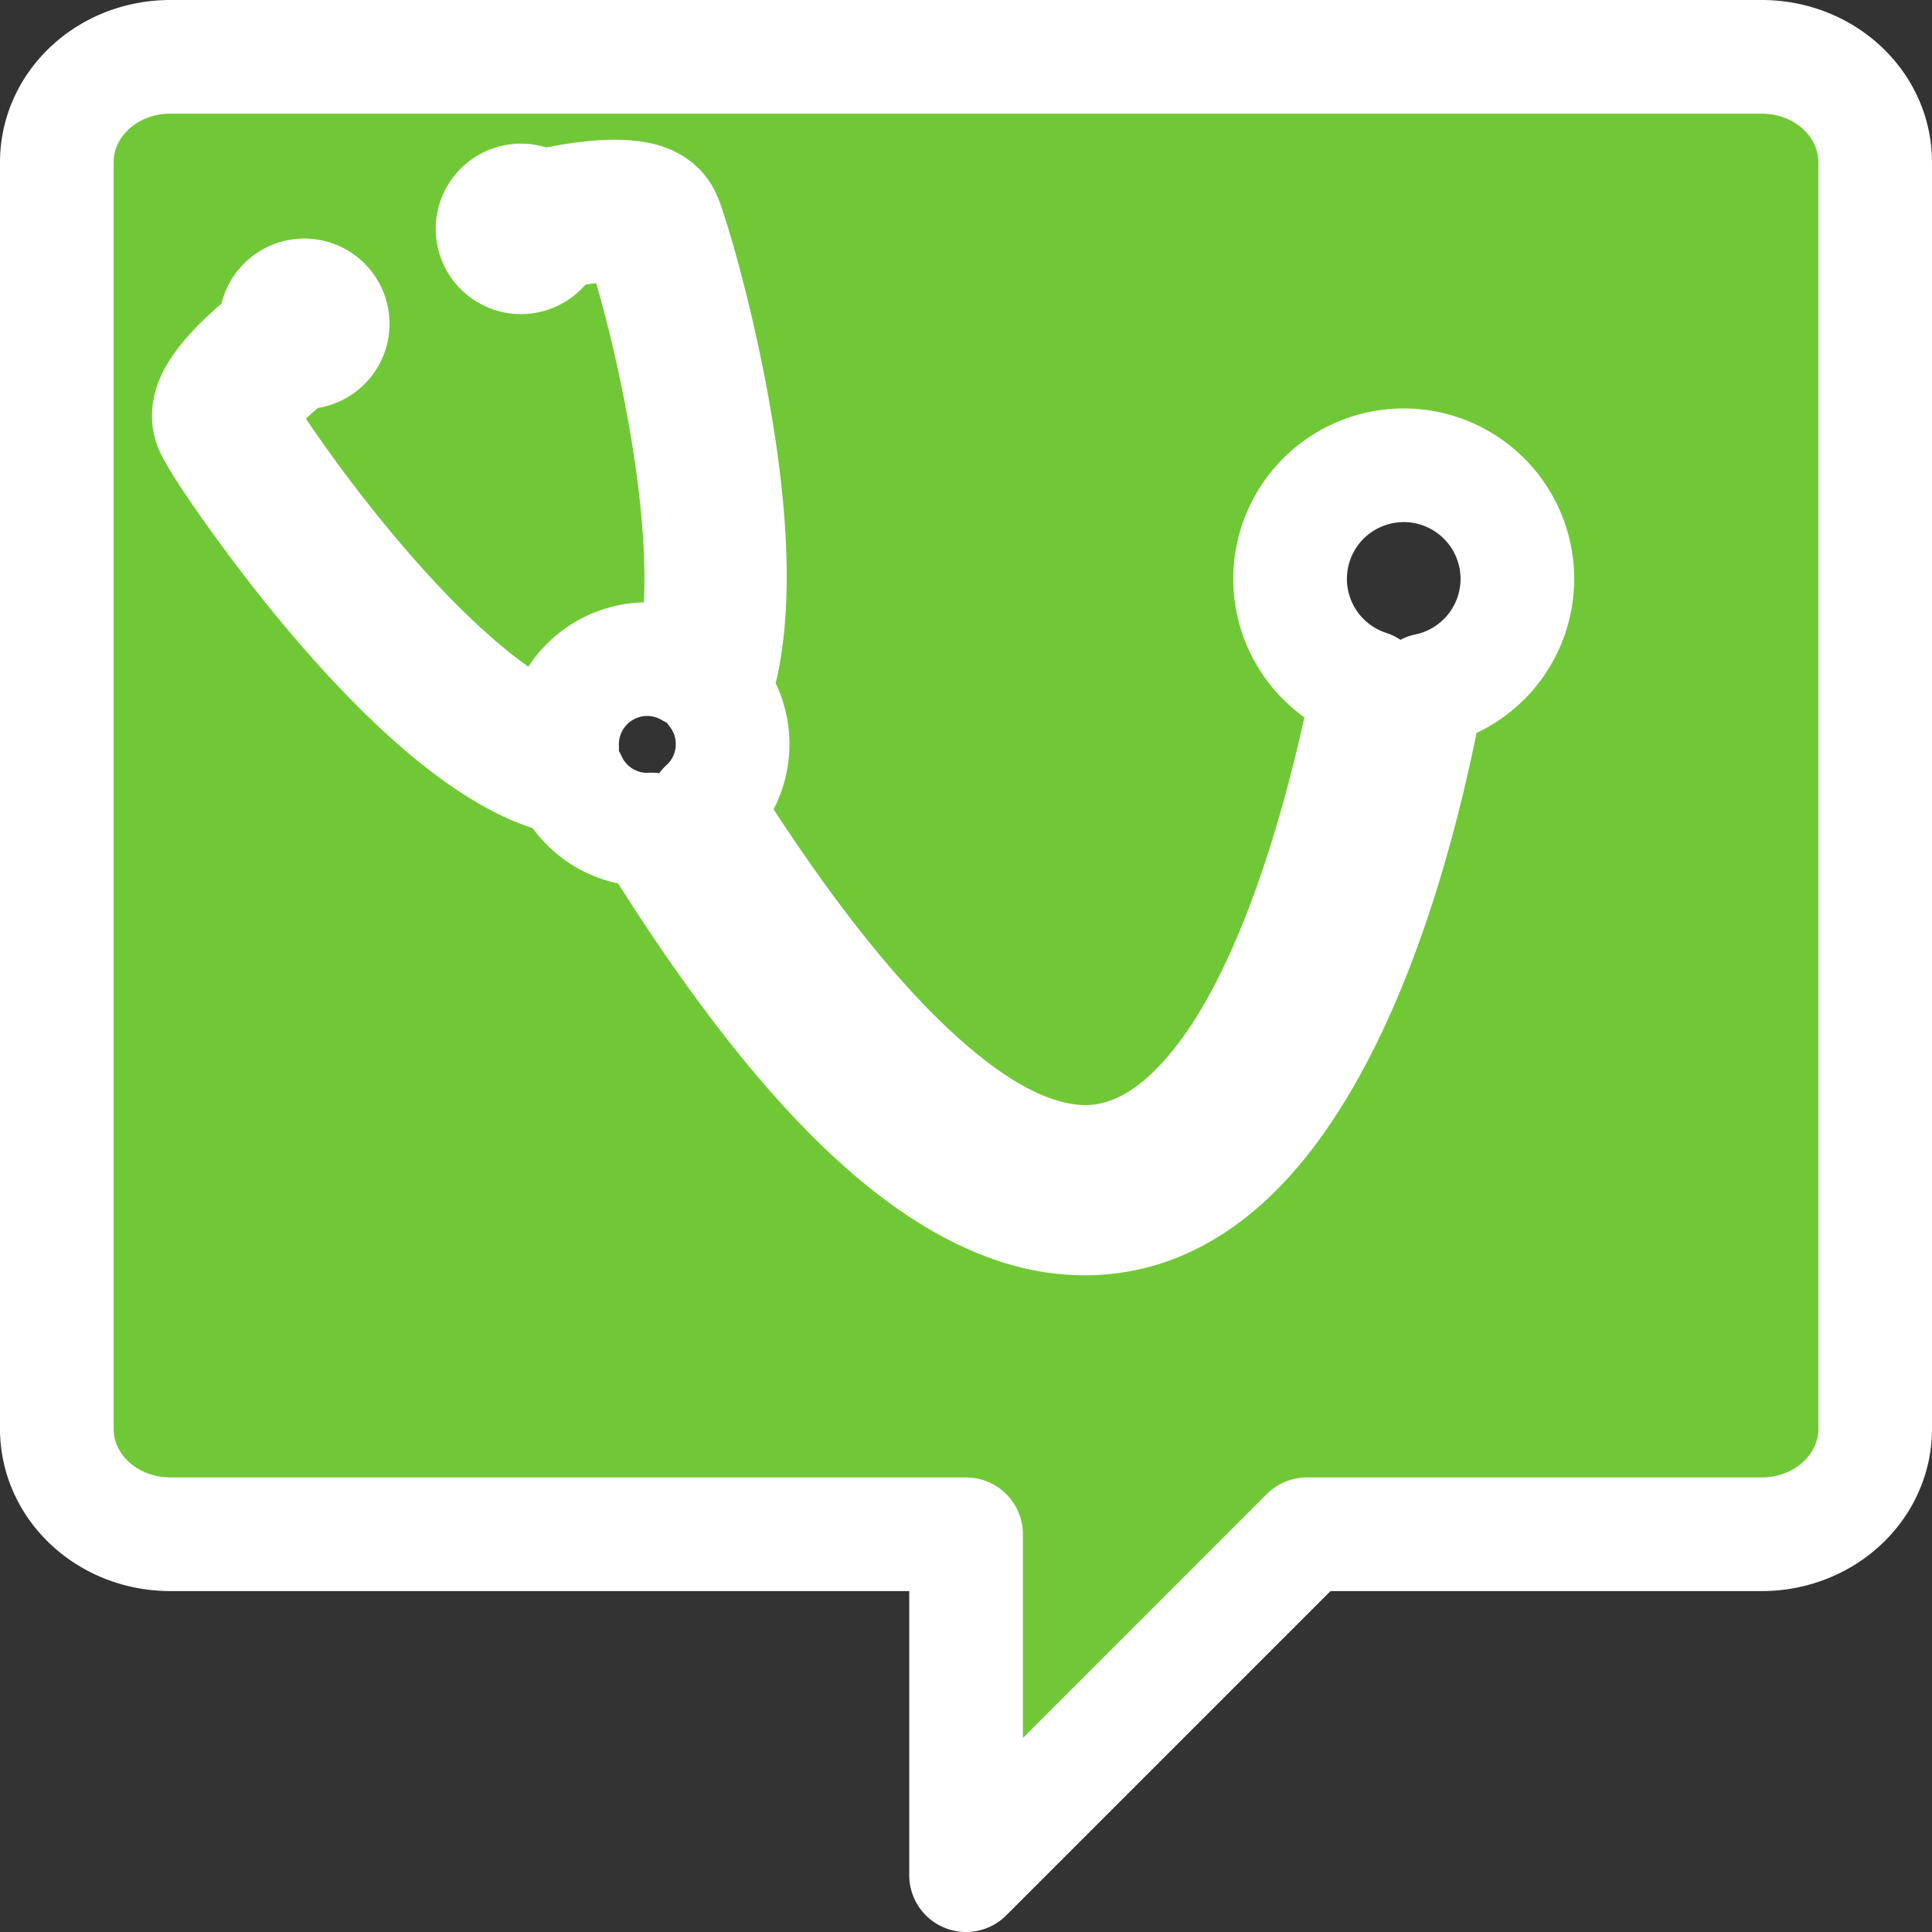 <?xml version="1.0" encoding="UTF-8" standalone="no"?>
<!-- Created with Inkscape (http://www.inkscape.org/) -->

<svg
   xmlns:dc="http://purl.org/dc/elements/1.1/"
   xmlns:cc="http://creativecommons.org/ns#"
   xmlns:rdf="http://www.w3.org/1999/02/22-rdf-syntax-ns#"
   xmlns:svg="http://www.w3.org/2000/svg"
   xmlns="http://www.w3.org/2000/svg"
   xmlns:sodipodi="http://sodipodi.sourceforge.net/DTD/sodipodi-0.dtd"
   xmlns:inkscape="http://www.inkscape.org/namespaces/inkscape"
   width="64"
   height="64"
   viewBox="0 0 16.933 16.933"
   version="1.1"
   id="svg8"
   inkscape:version="0.92.4 (5da689c313, 2019-01-14)"
   sodipodi:docname="Pin-medic-vgl.svg">
  <rect x="0" y="0" width="16.933" height="16.933" fill="#333333" stroke="none"/>
  <defs
     id="defs2" />
  <sodipodi:namedview
     id="base"
     pagecolor="#ffffff"
     bordercolor="#666666"
     borderopacity="1.0"
     inkscape:pageopacity="0.0"
     inkscape:pageshadow="2"
     inkscape:zoom="4"
     inkscape:cx="56.908838"
     inkscape:cy="-3.0416121"
     inkscape:document-units="px"
     inkscape:current-layer="layer1"
     showgrid="false"
     units="px"
     inkscape:pagecheckerboard="true"
     objecttolerance="20"
     inkscape:window-width="1366"
     inkscape:window-height="705"
     inkscape:window-x="-8"
     inkscape:window-y="32"
     inkscape:window-maximized="1">
    <inkscape:grid
       type="xygrid"
       id="grid3725" />
  </sodipodi:namedview>
  <g
     inkscape:label="Calque 1"
     inkscape:groupmode="layer"
     id="layer1"
     transform="translate(0,-280.067)">
    <path
       style="fill:#71c837;stroke:#ffffff;stroke-width:0.996;stroke-linecap:round;stroke-linejoin:round;stroke-miterlimit:4;stroke-dasharray:none;stroke-opacity:1;paint-order:stroke fill markers"
       d="m 1.494,280.565 c -0.552,0 -0.996,0.413 -0.996,0.925 v 11.099 c 0,0.512 0.444,0.925 0.996,0.925 h 6.973 v 2.988 l 2.988,-2.988 h 3.984 c 0.552,0 0.996,-0.413 0.996,-0.925 v -11.099 c 0,-0.512 -0.444,-0.925 -0.996,-0.925 z m 3.812,1.227 c 0.067,-0.004 0.132,-0.003 0.194,0.003 0.062,0.006 0.121,0.015 0.177,0.039 0.056,0.024 0.113,0.066 0.143,0.13 0.026,0.053 0.051,0.134 0.092,0.268 0.041,0.135 0.09,0.312 0.142,0.52 0.104,0.416 0.218,0.954 0.285,1.5 0.067,0.547 0.087,1.102 0.001,1.566 -0.02,0.107 -0.047,0.21 -0.08,0.308 a 0.747,0.747 0 0 1 0.161,0.464 0.747,0.747 0 0 1 -0.244,0.551 c 1.182,1.885 2.151,2.771 2.861,3.021 0.39,0.137 0.698,0.106 0.987,-0.033 0.288,-0.139 0.557,-0.402 0.794,-0.748 0.64,-0.936 1.005,-2.418 1.178,-3.293 a 0.996,0.996 0 0 1 -0.69,-0.947 0.996,0.996 0 0 1 0.996,-0.996 0.996,0.996 0 0 1 0.996,0.996 0.996,0.996 0 0 1 -0.792,0.974 c -0.164,0.888 -0.536,2.466 -1.277,3.548 -0.269,0.393 -0.592,0.724 -0.989,0.916 -0.398,0.192 -0.871,0.23 -1.369,0.055 -0.918,-0.323 -1.937,-1.317 -3.163,-3.297 a 0.747,0.747 0 0 1 -0.036,0.002 0.747,0.747 0 0 1 -0.68,-0.441 c -0.174,-0.036 -0.35,-0.107 -0.523,-0.205 -0.411,-0.232 -0.823,-0.609 -1.199,-1.011 -0.376,-0.403 -0.713,-0.833 -0.965,-1.18 -0.126,-0.174 -0.232,-0.325 -0.309,-0.443 -0.077,-0.118 -0.12,-0.191 -0.145,-0.245 -0.03,-0.065 -0.025,-0.135 -0.008,-0.193 0.018,-0.058 0.047,-0.109 0.083,-0.16 0.071,-0.102 0.167,-0.201 0.267,-0.292 0.083,-0.076 0.162,-0.139 0.233,-0.195 a 0.249,0.249 0 0 1 -0.009,-0.069 0.249,0.249 0 0 1 0.249,-0.249 0.249,0.249 0 0 1 0.249,0.249 0.249,0.249 0 0 1 -0.249,0.249 0.249,0.249 0 0 1 -0.058,-0.008 c -0.071,0.056 -0.159,0.126 -0.246,0.206 -0.092,0.084 -0.18,0.175 -0.232,0.25 -0.026,0.037 -0.043,0.071 -0.05,0.092 -0.006,0.02 -0.002,0.02 -0.004,0.017 0.003,0.008 0.054,0.096 0.129,0.21 0.074,0.114 0.176,0.263 0.3,0.434 0.247,0.341 0.58,0.766 0.946,1.158 0.366,0.392 0.768,0.753 1.14,0.963 0.117,0.066 0.228,0.115 0.335,0.149 a 0.747,0.747 0 0 1 -0.001,-0.034 0.747,0.747 0 0 1 0.747,-0.747 0.747,0.747 0 0 1 0.377,0.103 c 0.015,-0.056 0.033,-0.109 0.045,-0.172 0.078,-0.421 0.059,-0.96 -0.006,-1.493 -0.065,-0.533 -0.175,-1.06 -0.277,-1.469 -0.051,-0.204 -0.101,-0.379 -0.14,-0.509 -0.039,-0.13 -0.073,-0.227 -0.077,-0.233 0.002,0.004 0.003,9.5e-4 -0.017,-0.008 -0.02,-0.008 -0.056,-0.019 -0.101,-0.022 -0.091,-0.008 -0.218,7e-5 -0.342,0.017 -0.12,0.016 -0.235,0.04 -0.324,0.059 a 0.249,0.249 0 0 1 -0.245,0.205 0.249,0.249 0 0 1 -0.249,-0.249 0.249,0.249 0 0 1 0.249,-0.249 0.249,0.249 0 0 1 0.159,0.057 c 0.098,-0.022 0.228,-0.049 0.379,-0.07 0.067,-0.008 0.135,-0.016 0.201,-0.019 z"
       id="rect3729"
       inkscape:connector-curvature="0" />
  </g>
</svg>
